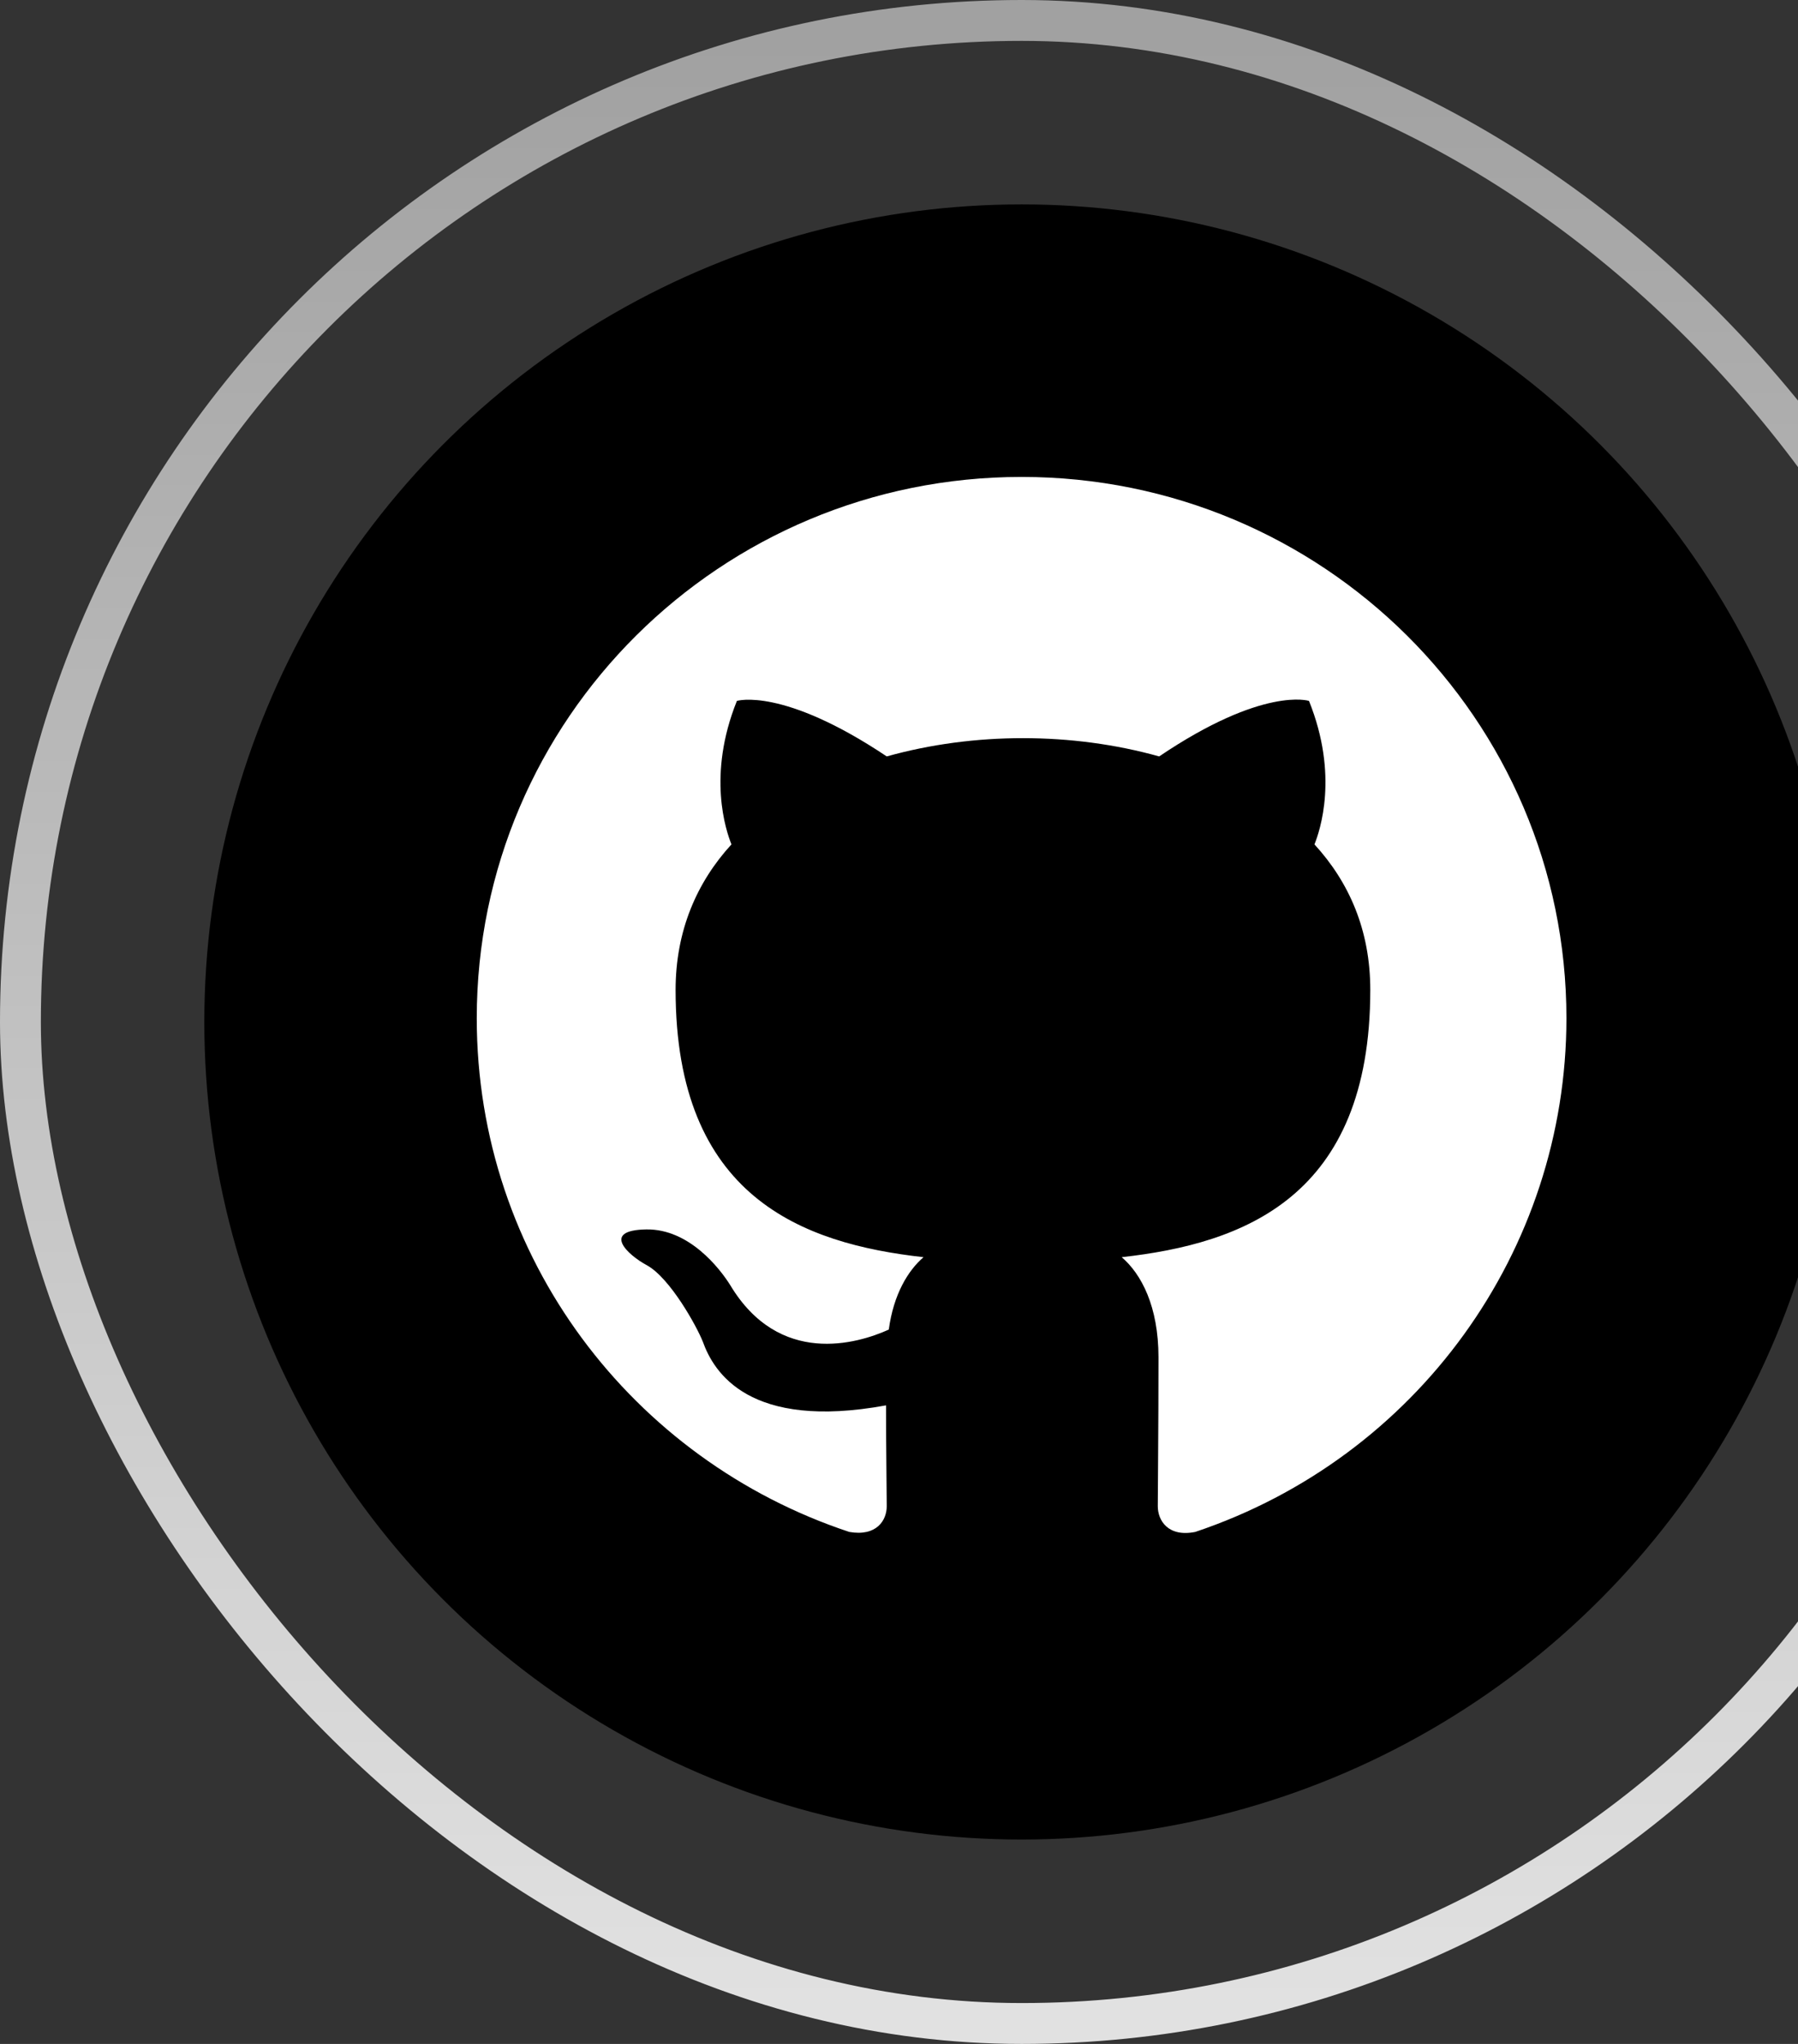 <svg width="44" height="50" viewBox="0 0 44 50" fill="none" xmlns="http://www.w3.org/2000/svg">
<rect x="0" y="0" width="44" height="50" fill="#333333" stroke="none"/>
<rect x="0.5" y="0.5" width="49" height="49" rx="24.5" fill="black" fill-opacity="0.01"/>
<rect x="0.5" y="0.5" width="49" height="49" rx="24.5" stroke="url(#paint0_linear_1039_3291)"/>
<circle cx="25" cy="25" r="20" fill="black"/>
<path d="M25 11.667C17.633 11.667 11.667 17.593 11.667 24.91C11.667 30.771 15.483 35.72 20.783 37.475C21.45 37.591 21.7 37.194 21.7 36.846C21.7 36.531 21.683 35.489 21.683 34.379C18.333 34.992 17.467 33.568 17.2 32.823C17.05 32.443 16.4 31.267 15.833 30.953C15.367 30.704 14.7 30.092 15.817 30.075C16.867 30.059 17.617 31.035 17.867 31.433C19.067 33.436 20.983 32.873 21.75 32.525C21.867 31.665 22.217 31.085 22.6 30.754C19.633 30.423 16.533 29.281 16.533 24.215C16.533 22.775 17.05 21.583 17.9 20.656C17.767 20.325 17.3 18.967 18.033 17.146C18.033 17.146 19.15 16.799 21.7 18.504C22.767 18.206 23.9 18.057 25.033 18.057C26.167 18.057 27.3 18.206 28.367 18.504C30.917 16.782 32.033 17.146 32.033 17.146C32.767 18.967 32.3 20.325 32.167 20.656C33.017 21.583 33.533 22.758 33.533 24.215C33.533 29.297 30.417 30.423 27.45 30.754C27.933 31.168 28.35 31.962 28.35 33.204C28.35 34.975 28.333 36.399 28.333 36.846C28.333 37.194 28.583 37.608 29.25 37.475C34.677 35.655 38.332 30.6 38.333 24.91C38.333 17.593 32.367 11.667 25 11.667Z" fill="white"/>
<defs>
<linearGradient id="paint0_linear_1039_3291" x1="25" y1="1" x2="25" y2="49" gradientUnits="userSpaceOnUse">
<stop stop-color="#A1A1A1"/>
<stop offset="1" stop-color="#E1E1E1"/>
</linearGradient>
</defs>
</svg>
